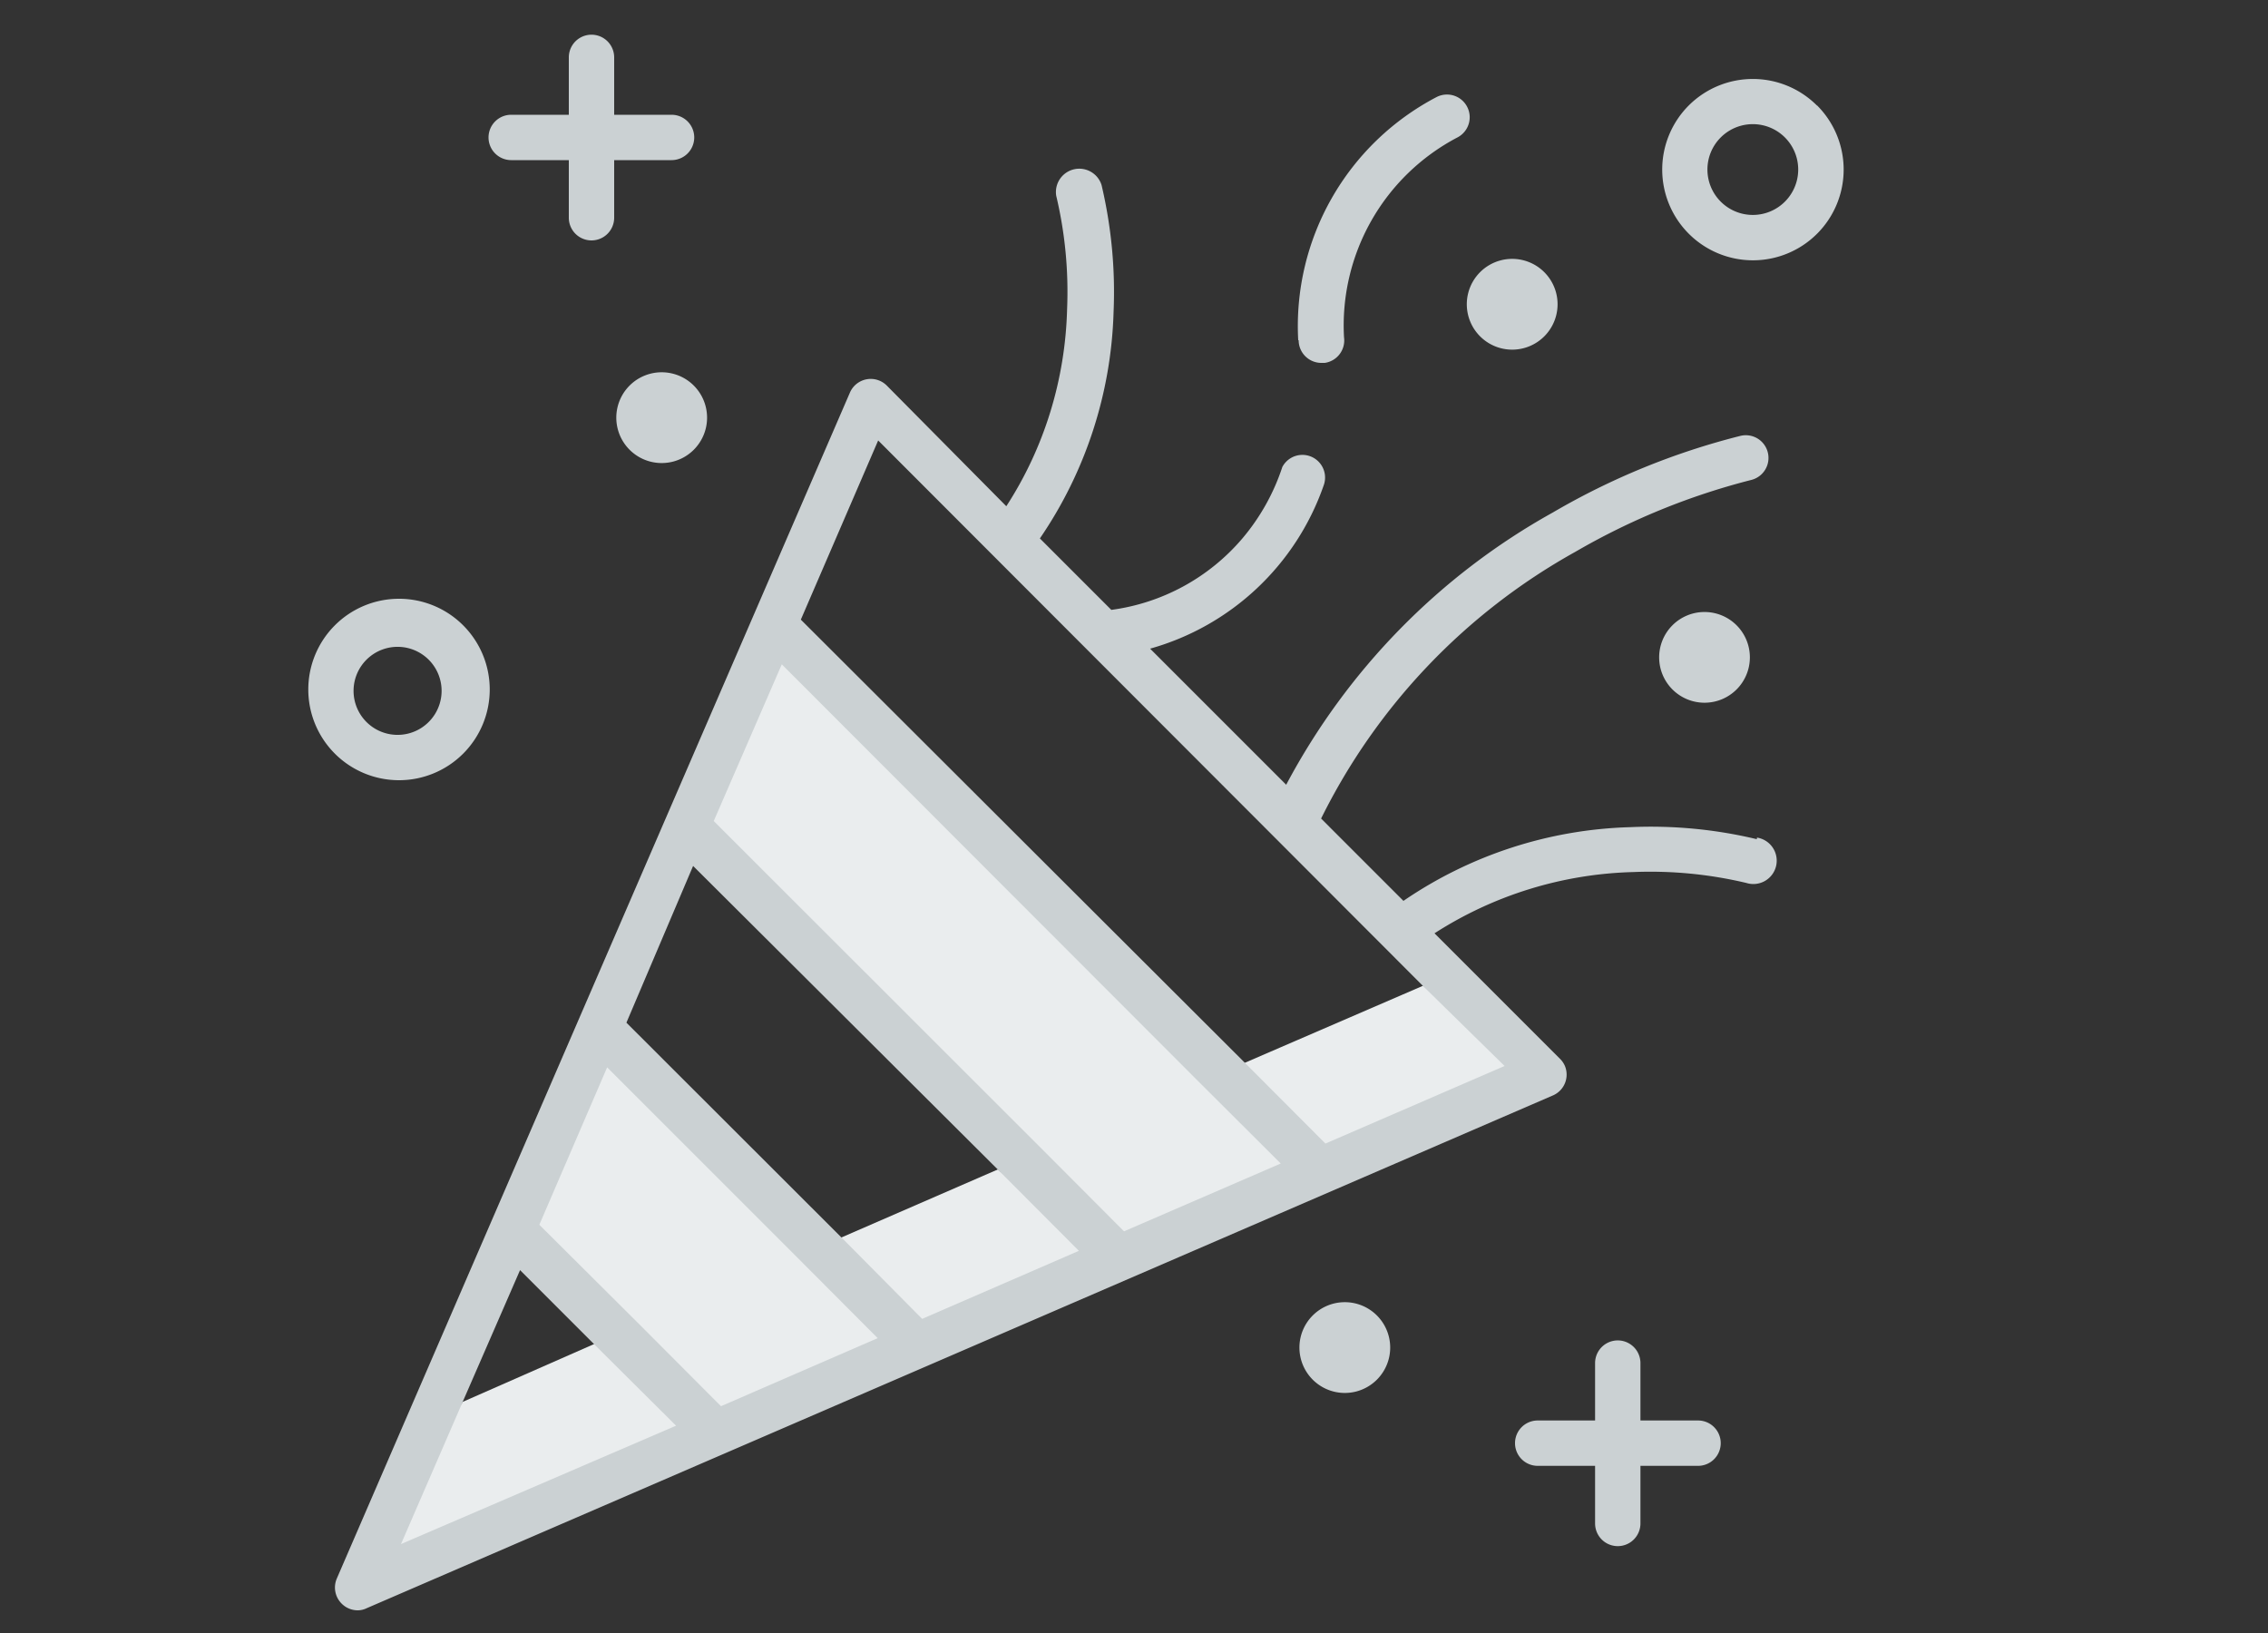 <svg width="100" height="72" viewBox="0 0 100 72" fill="none" xmlns="http://www.w3.org/2000/svg">
  <rect x="0" y="0" width="100" height="72" fill="#333333" stroke="none"/>
  <path d="M48.44 55.32l-7.89 3.42-4.32-3.35.87-.83 6.9-3 4.44 3.76zm-22.2 3.92l-5.84 2.57-.38.62-3.3 6.63 14-6.09-4.48-3.73zm4.63-22.91l18.6 18.55 7.89-3.42-23.07-23-3.42 7.87zm31.88 7.13l-7.89 3.41-.86.83 4.33 3.35 8.89-3.89-4.47-3.7zM23.18 54.08l8.48 8.51 7.89-3.42-12.95-13-3.42 7.91z" fill="#EAEDEE"/>
  <path d="M20.42 33.23a4 4 0 000-5.66 4 4 0 100 5.66zm-4.83-2.83a1.94 1.94 0 113.88.12 1.94 1.94 0 01-3.88-.12zm15-13.4a2 2 0 11-2.83 2.83A2 2 0 0130.59 17zm30.12 41a2 2 0 11-2.83 2.83A2 2 0 0160.71 58zm15.86-30.43a2 2 0 11-2.83 0 2 2 0 012.83 0zM65.26 12a2 2 0 112.83 2.83A2 2 0 0165.26 12zM21.54 6.06a1 1 0 011-1h2.54V2.53a1 1 0 112 0v2.53h2.53a1 1 0 110 2h-2.53V9.6a1 1 0 01-2 0V7.06h-2.54a1 1 0 01-1-1zm54.33 57.57a1 1 0 01-1 1h-2.54v2.54a1 1 0 01-2 0v-2.54H67.8a1 1 0 010-2h2.53V60.1a1 1 0 012 0v2.53h2.54a1 1 0 011 1zM77.46 37a20.1 20.1 0 00-5.58-.53c-3.58.1-7.05 1.23-10 3.25l-3.63-3.63a27.3 27.3 0 0111.21-11.76 30.32 30.32 0 017.76-3.17 1 1 0 10-.49-1.94c-2.9.73-5.69 1.87-8.27 3.38-5 2.78-9.07 6.95-11.75 12l-6-6a11.35 11.35 0 007.65-7.19 1 1 0 00-1.82-.82 9.42 9.42 0 01-1.77 3.16A9.18 9.18 0 0149 26.89l-3.15-3.15a18.62 18.62 0 003.25-10c.08-1.88-.1-3.75-.53-5.58a1.03 1.03 0 00-2 .47c.39 1.64.55 3.32.48 5-.08 3.09-1 6.1-2.68 8.69L39.1 17a1 1 0 00-1.63.32L14.85 69.6a1 1 0 00.21 1.1 1 1 0 00.7.3.9.9 0 00.4-.09l52.33-22.62A1 1 0 0069 47a1 1 0 00-.22-.32l-5.53-5.53a17 17 0 018.75-2.7c1.68-.07 3.36.09 5 .48a1.03 1.03 0 10.47-2l-.01.07zM38.72 19.42L56.28 37l6.48 6.49L66.34 47l-7.9 3.42-3.57-3.58-19.56-19.52 3.41-7.9zM26.77 47.06l8.36 8.36L38.7 59l-6.91 3-3.57-3.58L23.78 54l2.99-6.94zm22.79 7.23L46 50.72 31.47 36.2l3-6.91 18.42 18.44 3.58 3.57-6.91 2.99zm-19-16.11L44 51.57l3.57 3.58-6.91 3-3.56-3.59-9.48-9.47 2.94-6.91zM22.93 56l3.31 3.31 3.57 3.55-12.13 5.22 2.72-6.27L22.93 56zm34.31-41a11.4 11.4 0 016.1-10.72 1 1 0 11.92 1.78 9.36 9.36 0 00-5 8.81 1 1 0 01-.85 1.13h-.15a1 1 0 01-1-1h-.02zM80.11 4.65a4 4 0 00-5.65 0 4 4 0 105.66 0h-.01zM78.7 8.89a2 2 0 01-2.83 0 2 2 0 010-2.83 2 2 0 112.83 2.83z" fill="#CBD1D3"/>
</svg>
